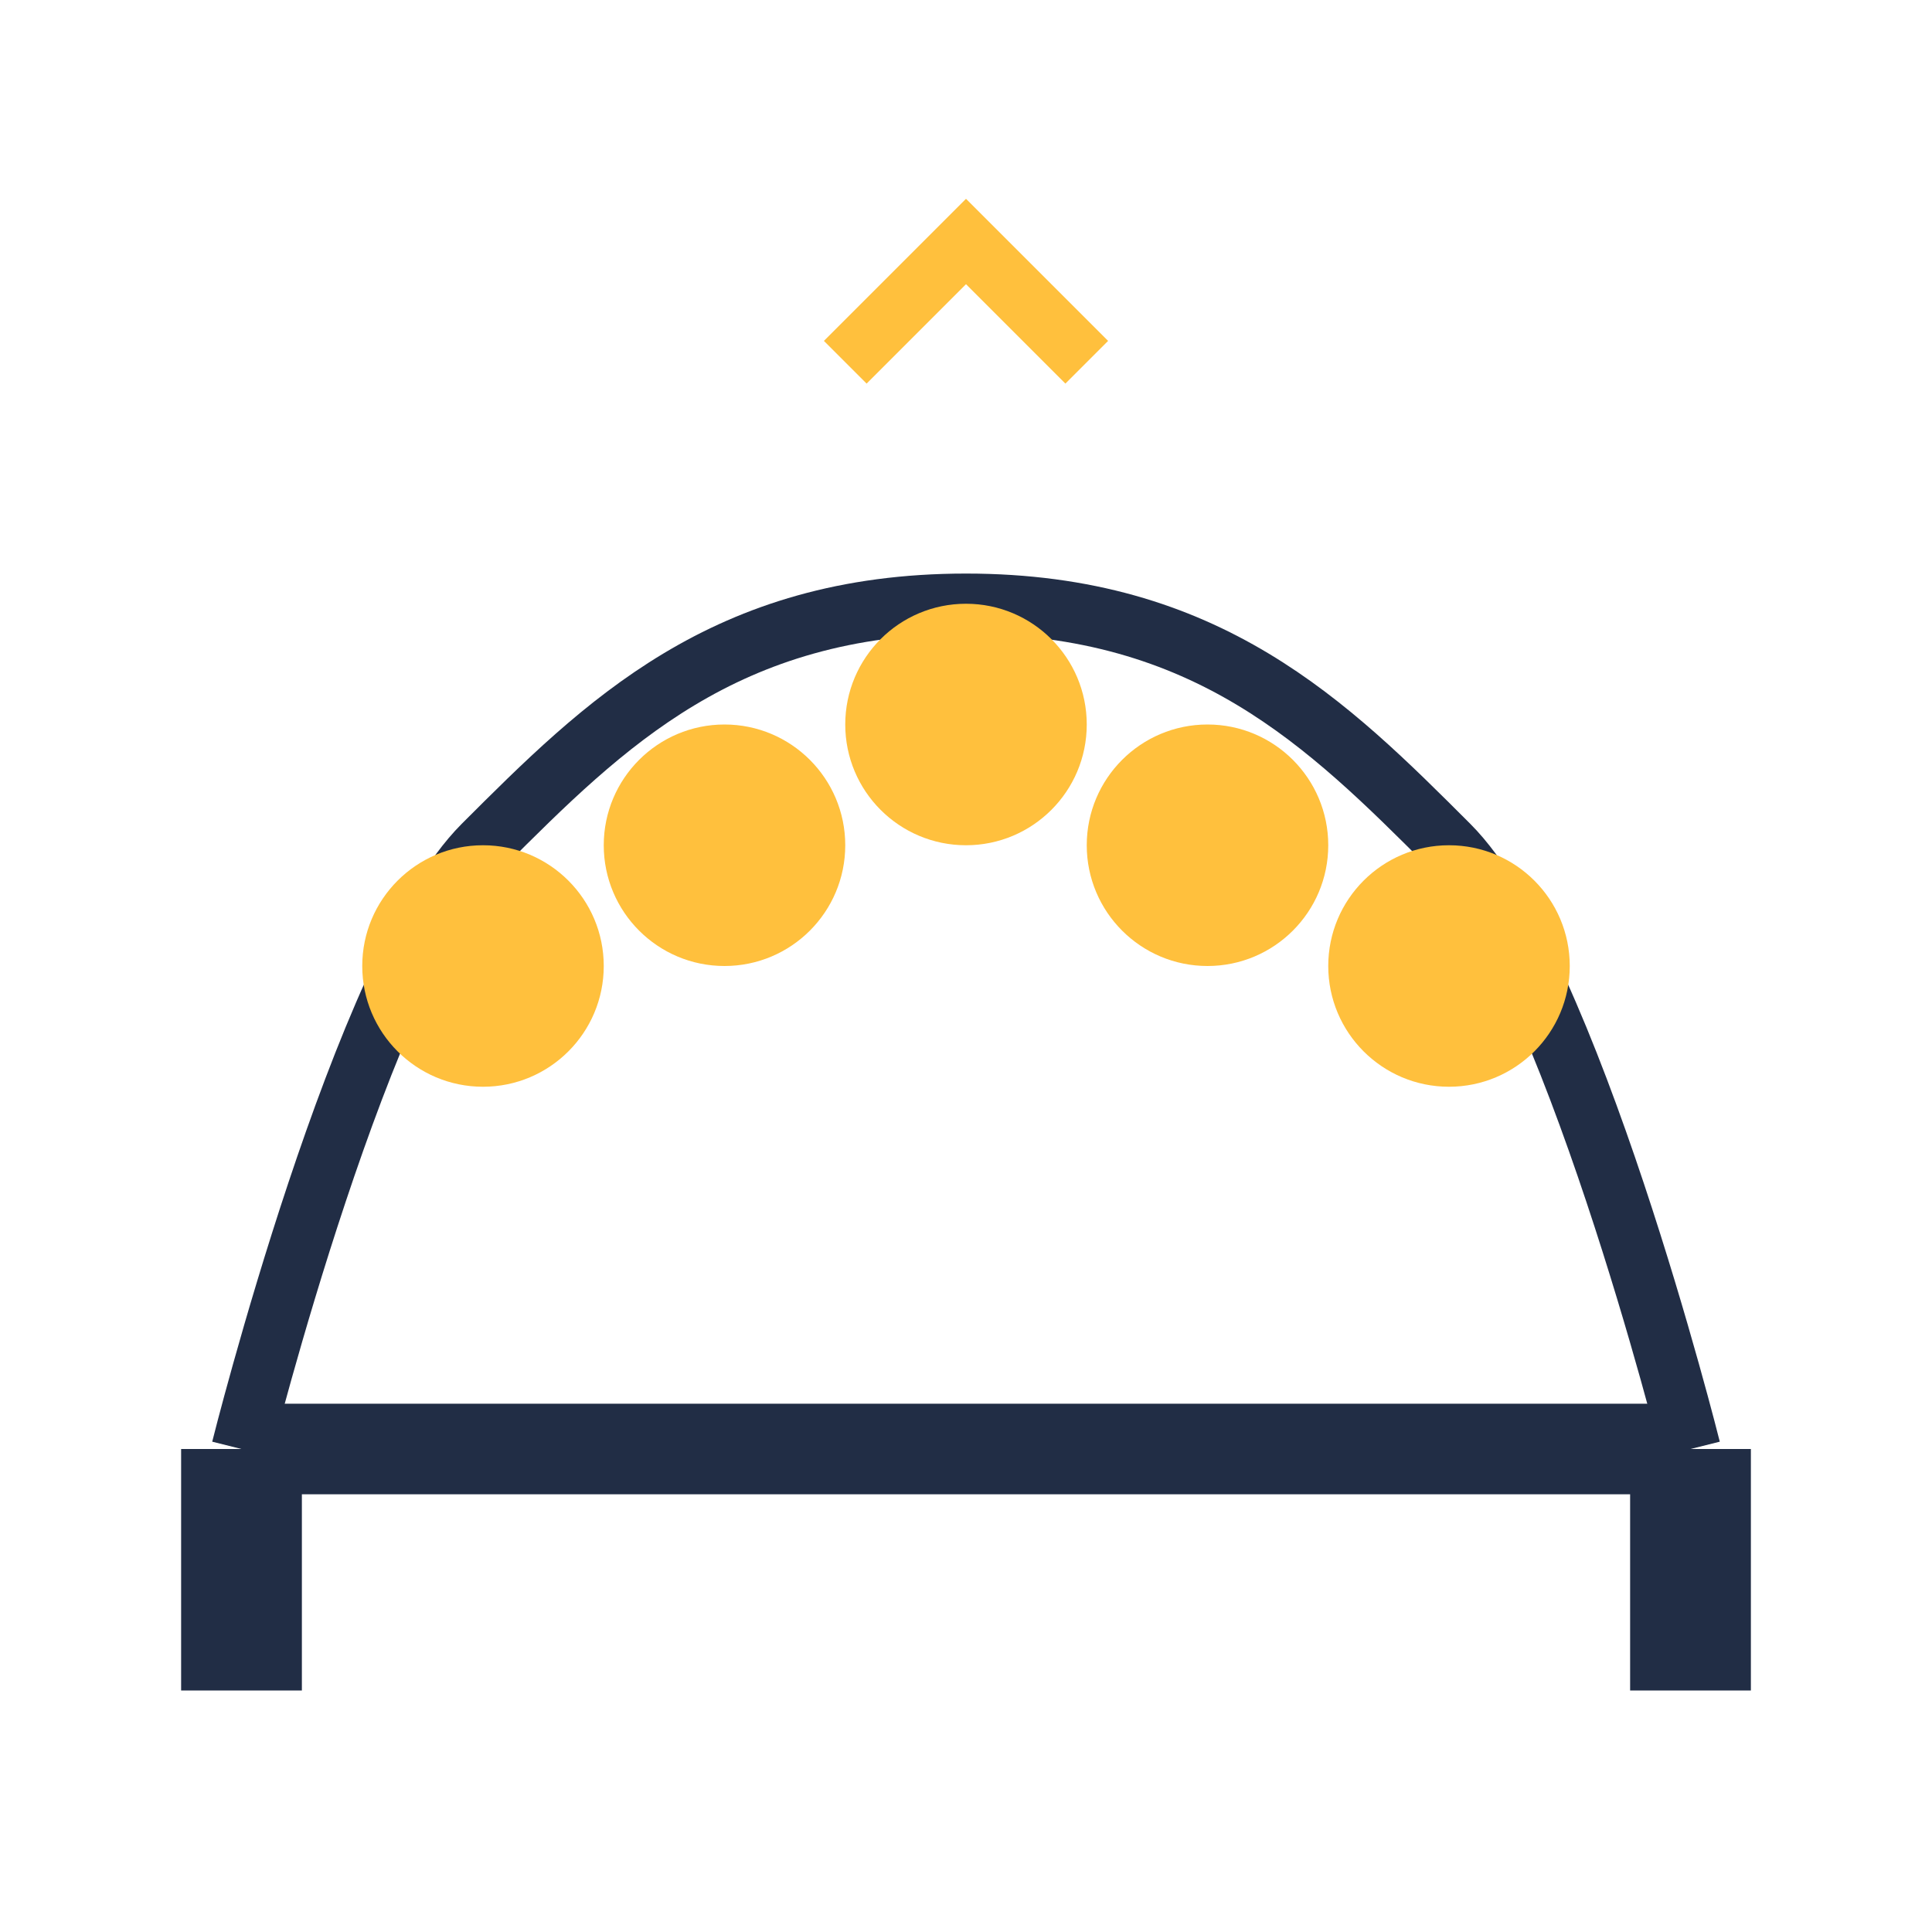 <svg width="64" height="64" viewBox="0 0 64 64" fill="none" xmlns="http://www.w3.org/2000/svg">
  <path d="M8 48C8 48 12 32 16 28C20 24 24 20 32 20C40 20 44 24 48 28C52 32 56 48 56 48" stroke="#212D45" stroke-width="2" fill="none"/>
  <circle cx="16" cy="32" r="4" fill="#FFC03D"/>
  <circle cx="24" cy="28" r="4" fill="#FFC03D"/>
  <circle cx="32" cy="24" r="4" fill="#FFC03D"/>
  <circle cx="40" cy="28" r="4" fill="#FFC03D"/>
  <circle cx="48" cy="32" r="4" fill="#FFC03D"/>
  <path d="M8 48H56" stroke="#212D45" stroke-width="3"/>
  <rect x="6" y="48" width="4" height="8" fill="#212D45"/>
  <rect x="54" y="48" width="4" height="8" fill="#212D45"/>
  <path d="M28 12L32 8L36 12" stroke="#FFC03D" stroke-width="2" fill="none"/>
</svg>